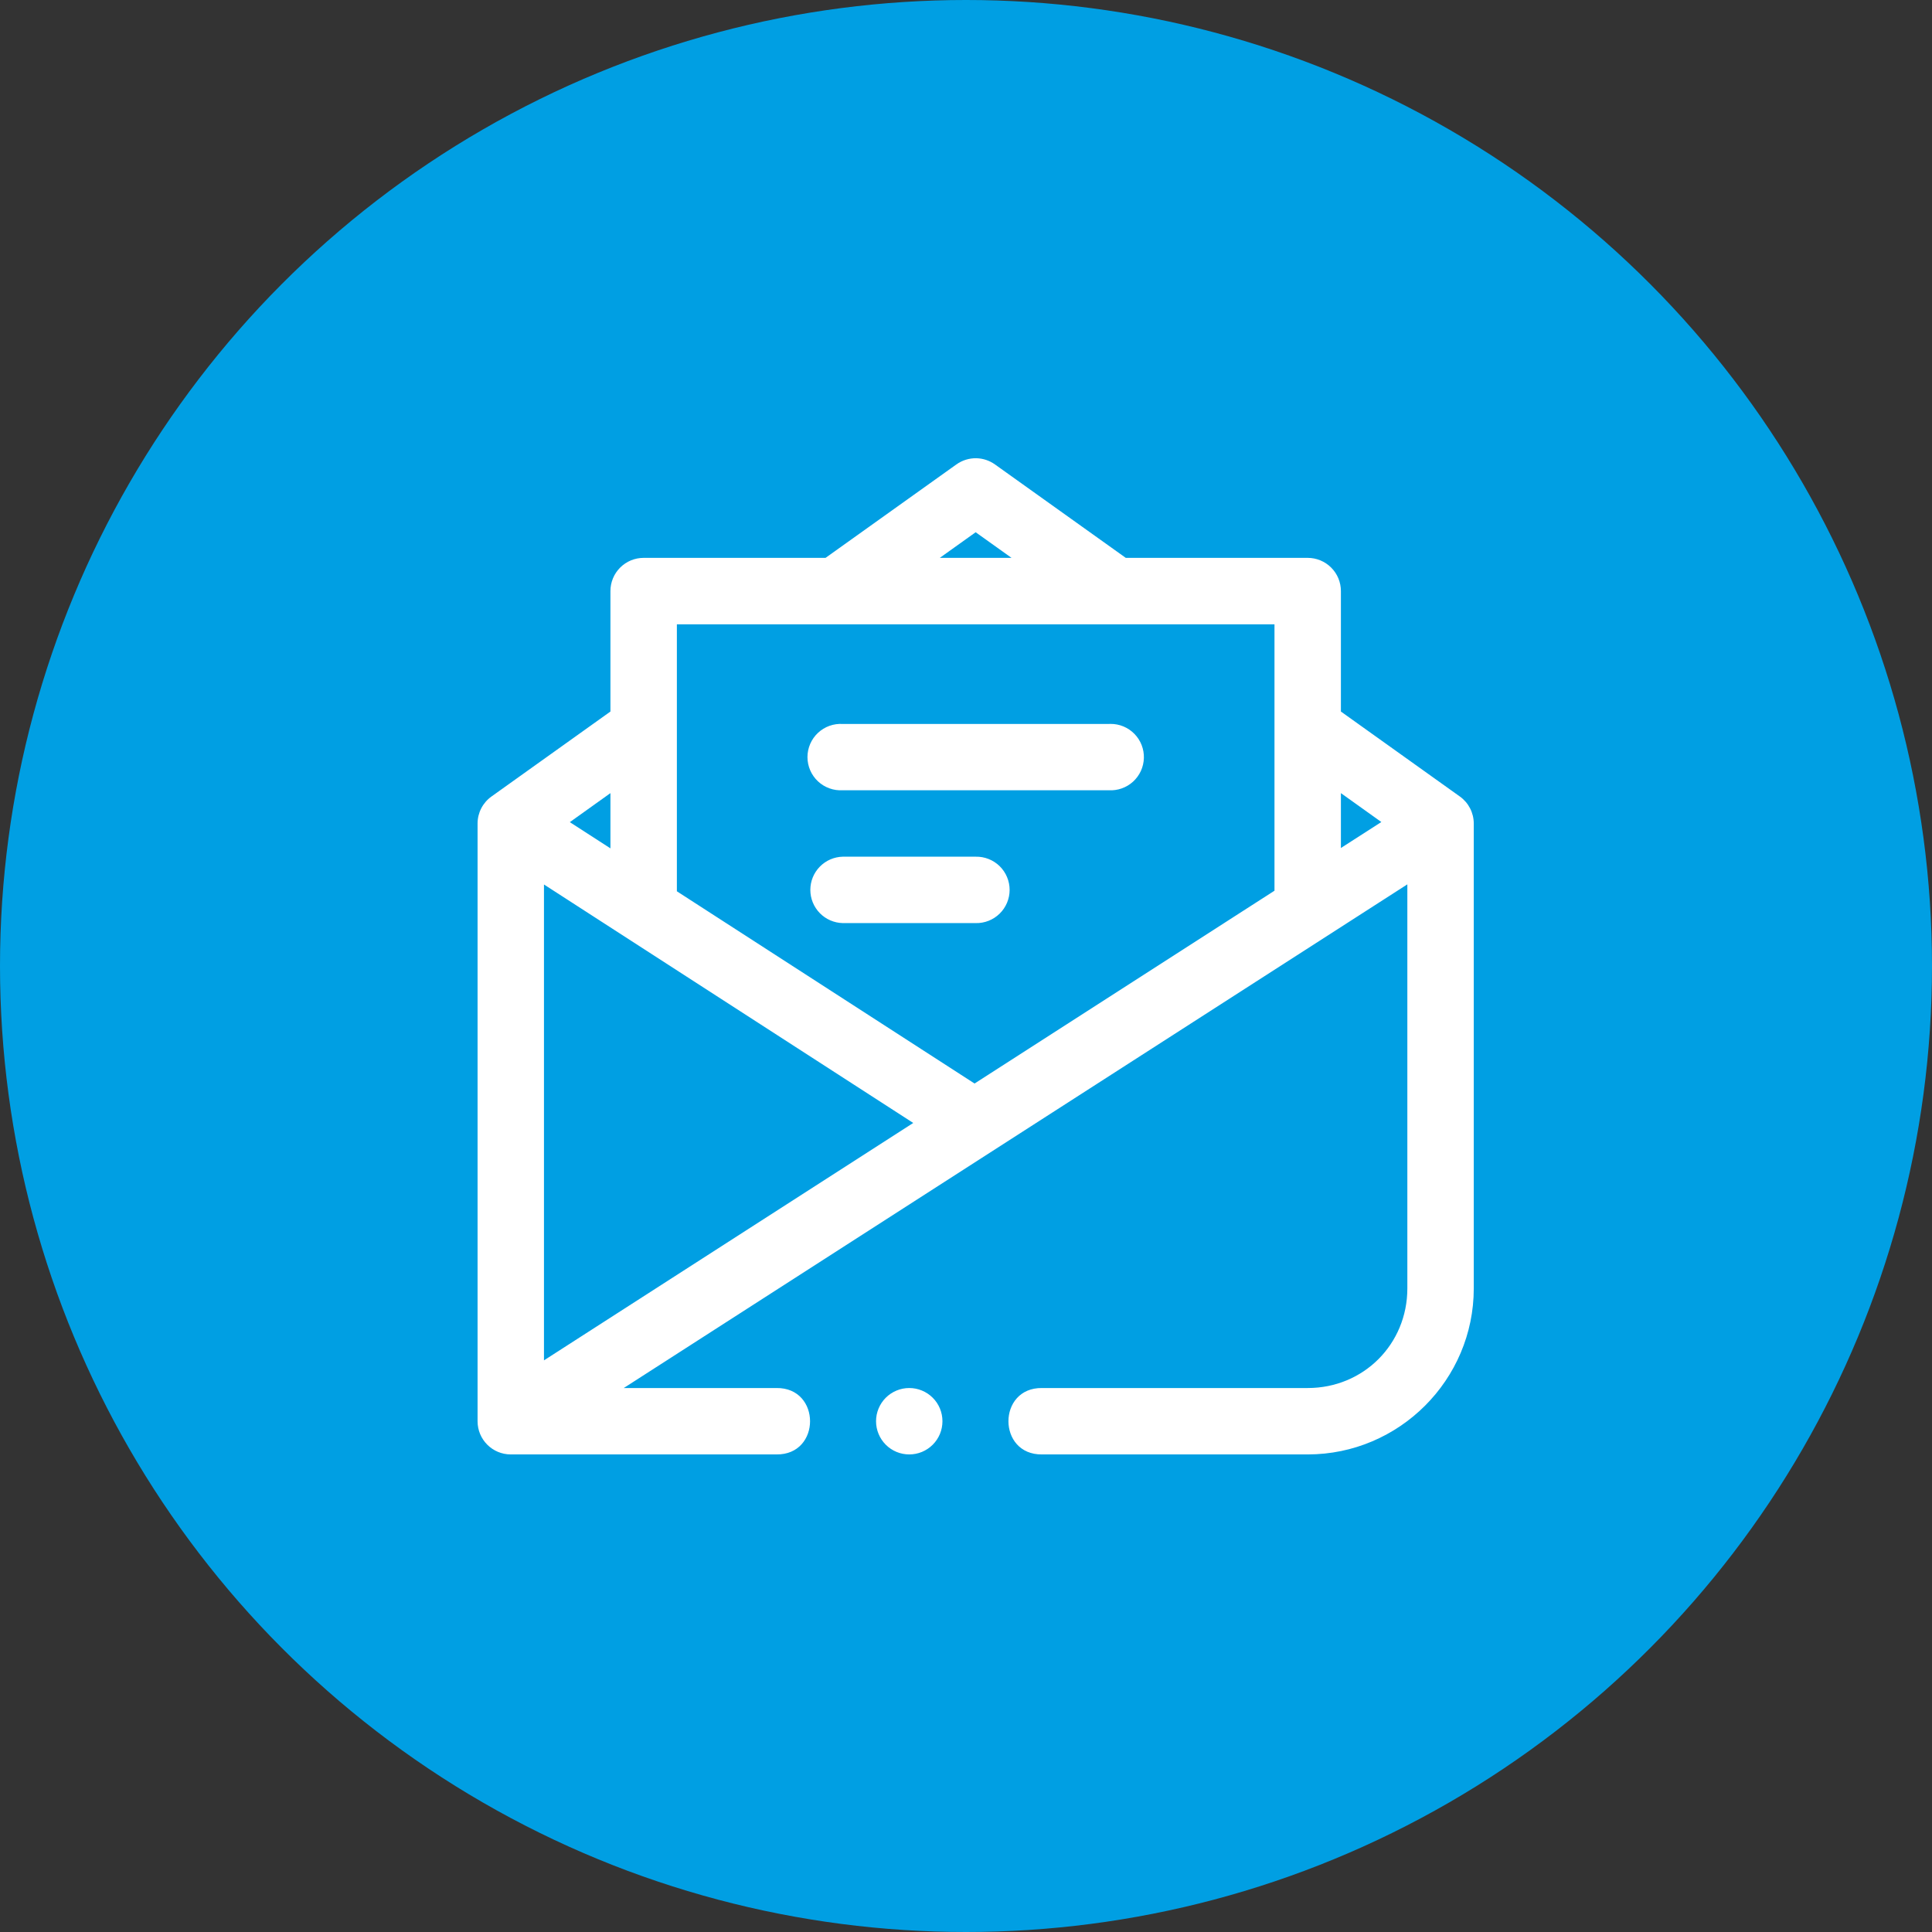 <svg width="100" height="100" viewBox="0 0 100 100" fill="none" xmlns="http://www.w3.org/2000/svg">
<rect x="0" y="0" width="100" height="100" fill="#333333" stroke="none"/>
<circle cx="50" cy="50" r="50" fill="#009FE3"/>
<path fill-rule="evenodd" clip-rule="evenodd" d="M50.535 23.718C50.165 23.712 49.803 23.824 49.502 24.039L42.73 28.875H33.316C33.09 28.875 32.866 28.919 32.657 29.005C32.449 29.092 32.259 29.218 32.099 29.378C31.939 29.538 31.812 29.728 31.726 29.937C31.64 30.145 31.595 30.369 31.596 30.595V36.829L25.439 41.227C24.987 41.549 24.719 42.07 24.719 42.625V73.563C24.719 74.512 25.488 75.281 26.438 75.281H40.186C42.509 75.314 42.509 71.812 40.186 71.844H32.285L72.844 45.774V66.688C72.844 69.574 70.574 71.844 67.688 71.844H53.939C51.616 71.811 51.616 75.313 53.939 75.281H67.688C72.419 75.281 76.282 71.419 76.282 66.688V42.625C76.281 42.07 76.013 41.549 75.562 41.227L69.405 36.829V30.595C69.405 30.369 69.361 30.146 69.275 29.937C69.188 29.728 69.062 29.539 68.902 29.379C68.742 29.219 68.553 29.092 68.344 29.006C68.136 28.919 67.912 28.875 67.686 28.875H58.27L51.499 24.039C51.217 23.838 50.882 23.726 50.535 23.718ZM50.5 27.549L52.357 28.875H48.644L50.5 27.549ZM35.035 32.314H65.967V46.103L50.443 56.083L35.035 46.133V32.314ZM57.478 37.469C57.444 37.469 57.41 37.47 57.377 37.472H43.623C43.389 37.457 43.154 37.49 42.933 37.569C42.711 37.649 42.509 37.773 42.337 37.934C42.166 38.094 42.029 38.289 41.936 38.504C41.843 38.72 41.794 38.952 41.794 39.187C41.794 39.422 41.843 39.655 41.936 39.871C42.029 40.086 42.166 40.28 42.337 40.441C42.509 40.602 42.711 40.726 42.933 40.805C43.154 40.885 43.389 40.918 43.623 40.903H57.377C57.607 40.918 57.839 40.886 58.056 40.81C58.275 40.734 58.475 40.614 58.646 40.459C58.816 40.304 58.954 40.115 59.051 39.906C59.147 39.696 59.2 39.469 59.207 39.238C59.214 39.007 59.174 38.777 59.09 38.562C59.006 38.347 58.88 38.151 58.718 37.986C58.557 37.821 58.364 37.69 58.151 37.601C57.937 37.512 57.709 37.467 57.478 37.469V37.469ZM31.596 41.052V43.911L29.494 42.554L31.596 41.052ZM69.405 41.052L71.498 42.548L69.405 43.892V41.052ZM43.623 44.342C43.174 44.352 42.747 44.538 42.433 44.859C42.119 45.18 41.943 45.611 41.943 46.061C41.943 46.51 42.119 46.941 42.433 47.263C42.747 47.584 43.174 47.769 43.623 47.779H50.5C50.729 47.785 50.957 47.744 51.17 47.66C51.383 47.576 51.577 47.45 51.741 47.29C51.904 47.13 52.035 46.939 52.123 46.728C52.212 46.517 52.258 46.29 52.258 46.061C52.258 45.832 52.212 45.605 52.123 45.394C52.035 45.183 51.904 44.992 51.741 44.831C51.577 44.671 51.383 44.546 51.17 44.462C50.957 44.377 50.729 44.337 50.5 44.342H43.623ZM28.156 45.781L47.269 58.124L28.156 70.412V45.781ZM47.063 71.844C46.837 71.844 46.613 71.888 46.405 71.975C46.196 72.061 46.007 72.188 45.847 72.347C45.688 72.507 45.561 72.696 45.475 72.905C45.388 73.113 45.344 73.337 45.344 73.563C45.344 73.788 45.388 74.012 45.475 74.22C45.561 74.429 45.688 74.618 45.847 74.778C46.007 74.938 46.196 75.064 46.405 75.151C46.613 75.237 46.837 75.281 47.063 75.281C47.288 75.281 47.512 75.237 47.72 75.151C47.929 75.064 48.118 74.938 48.278 74.778C48.438 74.618 48.564 74.429 48.651 74.22C48.737 74.012 48.781 73.788 48.781 73.563C48.781 73.337 48.737 73.113 48.651 72.905C48.564 72.696 48.438 72.507 48.278 72.347C48.118 72.188 47.929 72.061 47.72 71.975C47.512 71.888 47.288 71.844 47.063 71.844Z" fill="white"/>
</svg>
